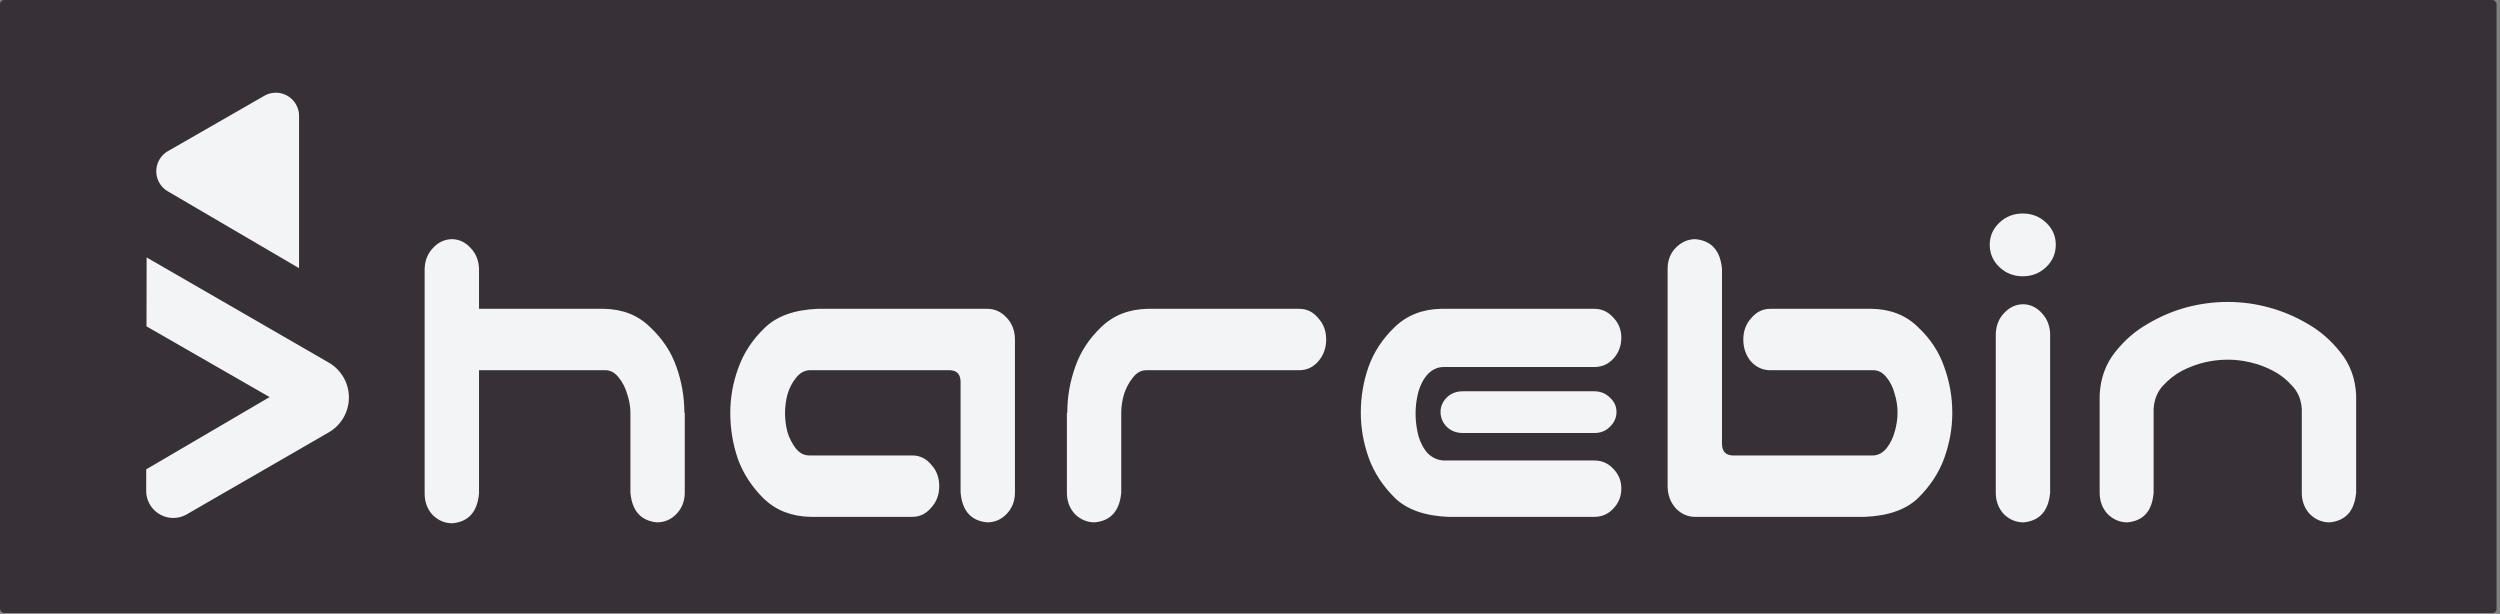 <?xml version="1.0" encoding="UTF-8" standalone="no"?>
<!-- Created with Inkscape (http://www.inkscape.org/) -->

<svg
   width="1082.408"
   height="265.781"
   viewBox="0 0 286.387 70.321"
   version="1.1"
   id="svg1"
   xmlns="http://www.w3.org/2000/svg"
   xmlns:svg="http://www.w3.org/2000/svg">
  <rect x="0" y="0" width="286.387" height="70.321" fill="#808080" stroke="none"/>
  <defs
     id="defs1" />
  <g
     id="layer2"
     transform="translate(-0.529,-98.69)">
    <g
       id="layer6-7"
       style="display:inline"
       transform="matrix(0.132,0,0,0.132,0.699,98.648)">
      <rect
         style="display:inline;fill:#373137;fill-opacity:1;stroke-width:2.018"
         id="rect1-6"
         width="2166.604"
         height="532"
         x="-1.288"
         y="0.314"
         ry="3.653" />
    </g>
    <g
       id="g2"
       transform="translate(0.482,-0.233)"
       style="display:inline">
      <g
         id="g146-5"
         transform="matrix(0.16,0,0,0.16,-9.16,93.568)"
         style="display:inline">
        <path
           id="path145-1"
           style="display:inline;fill:#f3f4f6;fill-opacity:1"
           d="m 162.529,217.795 130.394,75.284 a 28.835,28.835 90 0 1 -1.8e-4,49.944 L 191.312,401.688 a 19.396,19.396 30.054 0 1 -29.094,-16.834 l 0.029,-15.375 88.342,-51.725 -88.15,-50.615 z" />
        <path
           style="display:inline;fill:#f3f4f6;fill-opacity:1;fill-rule:nonzero;stroke-width:0.903;stroke-dasharray:none"
           d="M 280.754,225.473 V 116.469 a 16.61,16.61 30.068 0 0 -24.88,-14.404 l -68.972,39.603 a 16.636,16.636 90.243 0 0 -0.122,28.783 z"
           id="path146-7"
           transform="translate(-9.099)" />
      </g>
      <g
         id="g55-5"
         style="display:inline"
         transform="matrix(0.127,0,0,0.127,85.354,1.034)">
        <path
           d="m 576.375,277.5 q 2.531,0.094 4.312,1.875 1.781,1.688 1.875,4.219 V 291.75 h 29.062 q 6.562,0.094 10.781,3.75 4.312,3.562 6.094,8.062 1.875,4.594 1.875,9.469 h 0.094 v 16.312 q 0,2.625 -1.969,4.406 -1.875,1.688 -4.5,1.688 -5.625,-0.469 -6.188,-6.094 V 312.938 q 0,-1.781 -0.75,-3.75 -0.656,-1.969 -1.969,-3.375 -1.312,-1.5 -3.094,-1.5 h -29.438 v 25.219 q -0.562,5.625 -6.188,6.094 -2.625,0 -4.594,-1.688 -1.875,-1.781 -1.875,-4.406 v -45.938 q 0.094,-2.625 1.969,-4.312 1.875,-1.781 4.5,-1.781 z m 118.312,51.844 V 306.75 q 0,-2.344 -2.438,-2.438 h -32.812 q -1.781,0.094 -3.094,1.594 -1.312,1.406 -1.969,3.375 -0.562,1.875 -0.562,3.844 0,1.875 0.562,3.844 0.656,1.875 1.969,3.375 1.312,1.406 3.094,1.406 h 24 q 2.625,0 4.406,1.875 1.875,1.781 1.875,4.406 0,2.625 -1.875,4.406 -1.781,1.875 -4.406,1.875 h -23.625 Q 653.25,334.219 648.938,330.656 644.719,327 642.844,322.5 q -1.781,-4.594 -1.781,-9.469 0,-4.688 1.875,-9.188 1.875,-4.594 6.094,-8.156 Q 653.25,292.031 661.5,291.75 h 39.375 q 2.625,0 4.5,1.781 1.875,1.688 1.969,4.312 v 31.5 q 0,2.625 -1.969,4.406 -1.875,1.688 -4.5,1.688 -5.625,-0.469 -6.188,-6.094 z m 26.719,-25.781 q 1.781,-4.5 6,-8.062 4.312,-3.656 10.875,-3.75 h 35.25 q 2.625,0 4.406,1.875 1.875,1.781 1.875,4.406 0,2.625 -1.875,4.5 -1.781,1.781 -4.406,1.781 h -35.625 q -1.781,0 -3.094,1.5 -1.312,1.406 -2.062,3.375 -0.656,1.969 -0.656,3.75 v 16.406 q -0.562,5.625 -6.188,6.094 -2.625,0 -4.594,-1.688 -1.875,-1.781 -1.875,-4.406 v -16.312 h 0.094 q 0,-4.875 1.875,-9.469 z m 86.906,30.75 q -8.25,-0.281 -12.469,-3.844 -4.219,-3.656 -6.094,-8.156 -1.875,-4.594 -1.875,-9.281 0,-4.875 1.781,-9.375 1.875,-4.594 6.094,-8.156 4.312,-3.656 10.875,-3.75 h 35.625 q 2.625,0 4.406,1.781 1.875,1.688 1.875,4.125 0,2.531 -1.875,4.312 -1.781,1.688 -4.406,1.688 h -35.062 q -2.062,0 -3.656,1.406 -1.5,1.406 -2.25,3.656 -0.656,2.25 -0.656,4.406 0,2.344 0.656,4.594 0.75,2.25 2.25,3.656 1.594,1.312 3.656,1.406 H 842.25 q 2.625,0 4.406,1.688 1.875,1.688 1.875,4.031 0,2.438 -1.875,4.125 -1.781,1.688 -4.406,1.688 z m 39.094,-21.469 q 0,1.781 -1.594,3.094 -1.406,1.219 -3.562,1.219 h -30.656 q -2.156,0 -3.656,-1.219 -1.5,-1.312 -1.5,-3.094 0,-1.688 1.5,-3 1.5,-1.219 3.656,-1.219 H 842.25 q 2.156,0 3.656,1.312 1.5,1.219 1.5,2.906 z m 24.562,-29.25 v 35.719 q 0,2.344 2.438,2.438 h 32.812 q 1.781,-0.094 3.094,-1.5 1.312,-1.5 1.875,-3.375 0.656,-1.969 0.656,-3.938 0,-1.875 -0.656,-3.75 -0.562,-1.969 -1.875,-3.375 -1.312,-1.5 -3.094,-1.5 h -24 q -2.625,0 -4.5,-1.781 -1.781,-1.875 -1.781,-4.5 0,-2.625 1.875,-4.406 1.781,-1.875 4.406,-1.875 h 23.625 q 6.562,0.094 10.781,3.75 4.312,3.562 6.094,8.156 1.875,4.5 1.875,9.375 0,4.688 -1.875,9.281 -1.875,4.5 -6.094,8.156 -4.219,3.562 -12.469,3.844 h -39.375 q -2.625,0 -4.5,-1.688 -1.875,-1.781 -1.969,-4.406 v -44.625 q 0,-2.625 1.875,-4.312 1.969,-1.781 4.594,-1.781 5.625,0.469 6.188,6.094 z m 70.219,7.219 q 2.531,0.094 4.312,1.875 1.781,1.688 1.875,4.219 v 32.438 q -0.562,5.625 -6.188,6.094 -2.625,0 -4.594,-1.688 -1.875,-1.781 -1.875,-4.406 v -32.438 q 0.094,-2.625 1.969,-4.312 1.875,-1.781 4.5,-1.781 z m -7.875,-12.188 q 0,-2.625 2.25,-4.5 2.25,-1.875 5.438,-1.875 3.188,0 5.438,1.875 2.25,1.875 2.25,4.5 0,2.719 -2.25,4.594 -2.25,1.875 -5.438,1.875 -3.188,0 -5.438,-1.875 -2.25,-1.875 -2.25,-4.594 z m 55.406,11.719 q 4.875,0 9.562,1.125 4.781,1.125 9.094,3.375 4.312,2.156 7.594,5.812 3.375,3.656 3.656,8.719 v 3.938 16.031 q -0.562,5.625 -6.188,6.094 -2.625,0 -4.594,-1.688 -1.875,-1.781 -1.875,-4.406 v -4.125 -12.938 q -0.188,-2.906 -2.25,-4.781 -1.969,-1.969 -4.5,-3.094 -2.437,-1.125 -5.156,-1.688 -2.625,-0.562 -5.344,-0.562 -2.719,0 -5.438,0.562 -2.625,0.562 -5.156,1.688 -2.438,1.125 -4.5,3.094 -1.969,1.875 -2.156,4.781 v 12.938 4.125 q -0.469,5.625 -6.094,6.094 -2.625,0 -4.594,-1.688 -1.875,-1.781 -1.875,-4.406 V 313.312 309.375 q 0.281,-5.062 3.562,-8.719 3.281,-3.656 7.594,-5.812 4.312,-2.25 9,-3.375 4.781,-1.125 9.656,-1.125 z"
           id="text111-6"
           style="font-size:96px;font-family:'NicoMoji+v2';-inkscape-font-specification:'NicoMoji+v2, Normal';white-space:pre;display:inline;fill:#f3f4f6;fill-opacity:1"
           transform="matrix(3.874,0,0,4.409,-2496.474,-236.999)"
           aria-label="harebin" />
      </g>
    </g>
  </g>
</svg>

